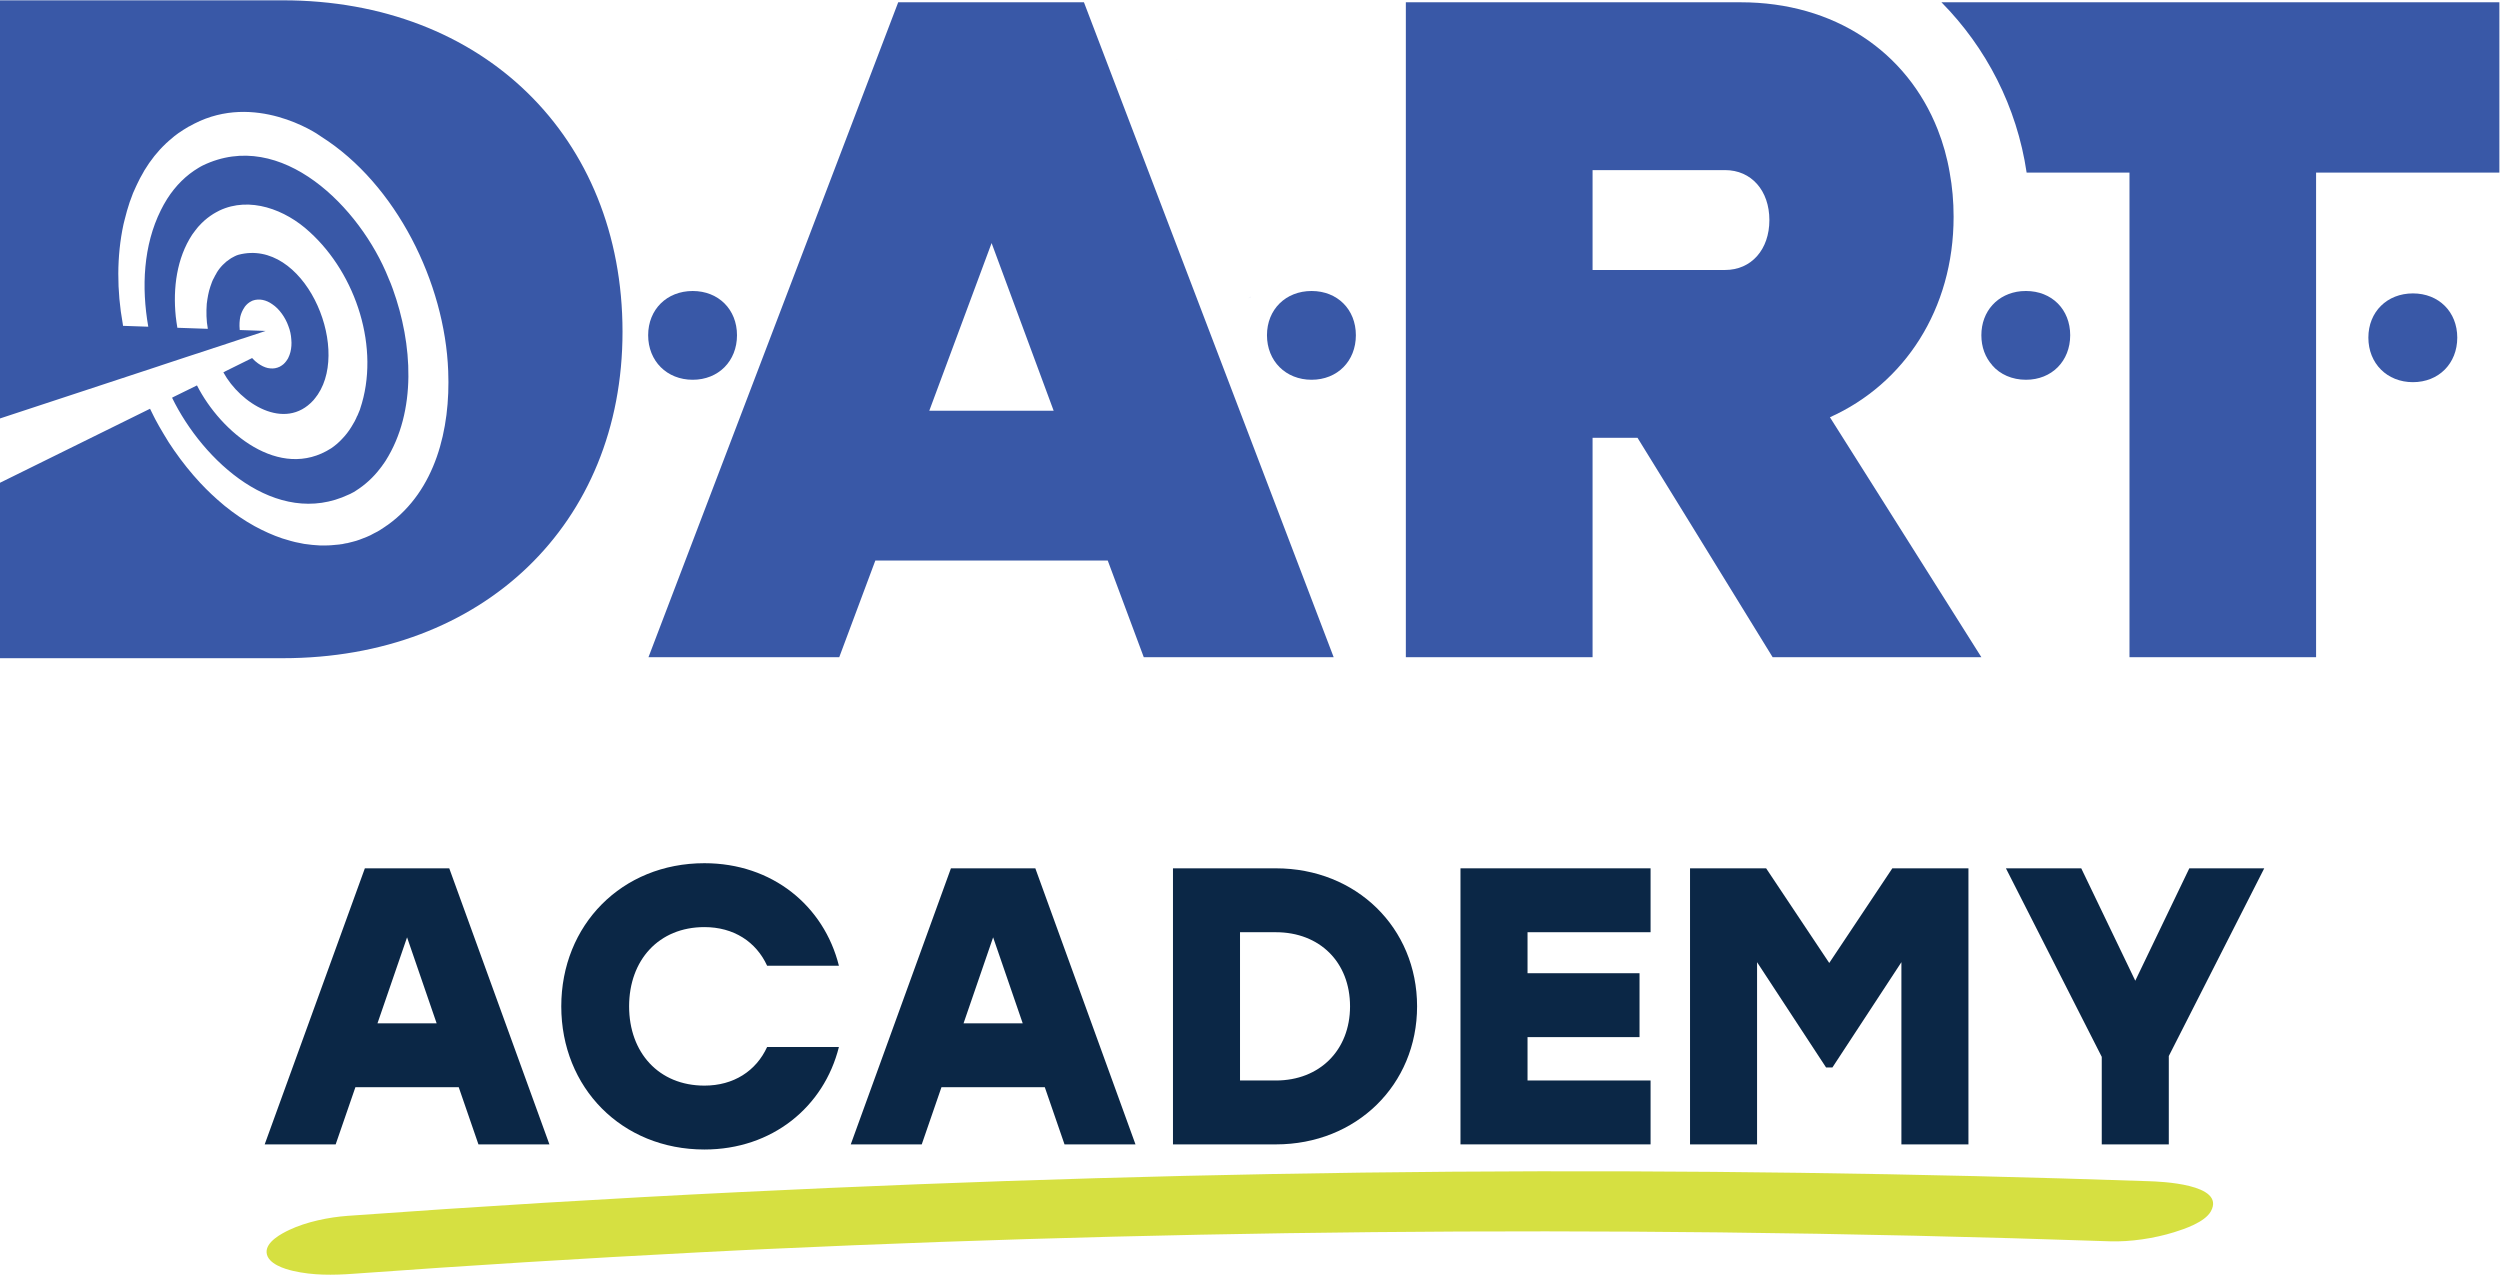 <?xml version="1.0" encoding="UTF-8" standalone="no"?>
<svg
   xmlns:dc="http://purl.org/dc/elements/1.1/"
   xmlns:cc="http://creativecommons.org/ns#"
   xmlns:rdf="http://www.w3.org/1999/02/22-rdf-syntax-ns#"
   xmlns:svg="http://www.w3.org/2000/svg"
   xmlns="http://www.w3.org/2000/svg"
   viewBox="0 0 426.667 217.551"
   height="217.551"
   width="426.667"
   xml:space="preserve"
   id="svg2"
   version="1.1"><defs
     id="defs6"><clipPath
       id="clipPath18"
       clipPathUnits="userSpaceOnUse"><path
         id="path16"
         d="M 0,163.163 H 320 V 0 H 0 Z" /></clipPath></defs><g
     transform="matrix(1.333,0,0,-1.333,0,217.551)"
     id="g10"><g
       id="g12"><g
         clip-path="url(#clipPath18)"
         id="g14"><g
           transform="translate(168.748,125.471)"
           id="g20"><path
             id="path22"
             style="fill:#3958a7;fill-opacity:1;fill-rule:nonzero;stroke:none"
             d="m 0,0 c -0.125,-0.084 -0.251,-0.167 -0.387,-0.251 0.126,0.073 0.251,0.157 0.377,0.23 C 0.021,-0.01 0.031,0.01 0.063,0.042 0.042,0.031 0.021,0.01 0,0 M 0.502,0.345 0.282,0.188 C 0.356,0.23 0.418,0.282 0.492,0.324 0.523,0.345 0.554,0.366 0.586,0.397 0.554,0.376 0.533,0.366 0.502,0.345 M -18.081,30.17 h 0.031 v 0.01 z" /></g><g
           transform="translate(159.817,125.001)"
           id="g24"><path
             id="path26"
             style="fill:#3958a7;fill-opacity:1;fill-rule:nonzero;stroke:none"
             d="M 0,0 C 0.125,0.073 0.251,0.146 0.366,0.22 L 0.293,0.167 Z" /></g><g
           transform="translate(124.149,155.652)"
           id="g28"><path
             id="path30"
             style="fill:#3958a7;fill-opacity:1;fill-rule:nonzero;stroke:none"
             d="M 0,0 V -0.01 H -0.031 Z" /></g><g
           transform="translate(118.977,110.613)"
           id="g32"><path
             id="path34"
             style="fill:#3958a7;fill-opacity:1;fill-rule:nonzero;stroke:none"
             d="M 0,0 7.98,21.47 15.927,0 Z M -3.977,52.299 -35.95,-31.549 h 24.424 l 4.62,12.373 h 29.755 l 4.612,-12.373 H 51.775 L 19.803,52.299 Z" /></g><g
           transform="translate(248.566,162.912)"
           id="g36"><path
             id="path38"
             style="fill:#3958a7;fill-opacity:1;fill-rule:nonzero;stroke:none"
             d="m 0,0 c 5.729,-5.797 9.664,-13.371 10.908,-21.808 h 13.168 v -62.04 h 23.891 v 62.04 H 71.434 V 0 Z" /></g><g
           transform="translate(220.868,128.638)"
           id="g40"><path
             id="path42"
             style="fill:#3958a7;fill-opacity:1;fill-rule:nonzero;stroke:none"
             d="M 0,0 H -16.968 V 12.787 H 0 c 3.36,0 5.67,-2.623 5.67,-6.398 C 5.67,2.615 3.36,0 0,0 m 13.422,-18.855 c 9.529,4.274 15.834,13.82 15.834,25.667 0,1.972 -0.17,3.851 -0.5,5.654 -0.33,1.946 -0.854,3.791 -1.54,5.526 -3.927,9.943 -13.219,16.282 -25.219,16.282 h -42.872 v -83.848 h 23.907 v 28.087 h 5.755 L -4.511,-32.353 6.085,-49.574 H 32.81 l -13.87,21.986 z" /></g><g
           transform="translate(88.689,114.582)"
           id="g44"><path
             id="path46"
             style="fill:#3958a7;fill-opacity:1;fill-rule:nonzero;stroke:none"
             d="m 0,0 c 3.3,0 5.67,2.395 5.67,5.704 0,3.3 -2.37,5.661 -5.67,5.661 -3.309,0 -5.704,-2.361 -5.704,-5.661 C -5.704,2.395 -3.309,0 0,0" /></g><g
           transform="translate(259.39,125.947)"
           id="g48"><path
             id="path50"
             style="fill:#3958a7;fill-opacity:1;fill-rule:nonzero;stroke:none"
             d="m 0,0 c -0.212,0 -0.406,-0.008 -0.618,-0.025 h -0.008 c -2.988,-0.28 -5.086,-2.548 -5.086,-5.637 0,-1.531 0.507,-2.851 1.396,-3.842 v -0.017 c 1.007,-1.159 2.539,-1.844 4.316,-1.844 3.309,0 5.662,2.395 5.662,5.703 C 5.662,-2.361 3.309,0 0,0" /></g><g
           transform="translate(308.931,125.639)"
           id="g52"><path
             id="path54"
             style="fill:#3958a7;fill-opacity:1;fill-rule:nonzero;stroke:none"
             d="m 0,0 c -3.309,0 -5.704,-2.361 -5.704,-5.662 0,-3.308 2.395,-5.703 5.704,-5.703 3.309,0 5.678,2.395 5.678,5.703 C 5.678,-2.361 3.309,0 0,0" /></g><g
           transform="translate(167.925,125.947)"
           id="g56"><path
             id="path58"
             style="fill:#3958a7;fill-opacity:1;fill-rule:nonzero;stroke:none"
             d="m 0,0 c -3.309,0 -5.712,-2.361 -5.712,-5.662 0,-3.308 2.403,-5.703 5.712,-5.703 3.309,0 5.67,2.395 5.67,5.703 C 5.67,-2.361 3.309,0 0,0" /></g><g
           transform="translate(19.21,110.871)"
           id="g60"><path
             id="path62"
             style="fill:#3958a7;fill-opacity:1;fill-rule:nonzero;stroke:none"
             d="m 0,0 c 0.114,-0.245 0.25,-0.512 0.373,-0.756 0.061,-0.105 0.113,-0.219 0.166,-0.333 0.061,-0.105 0.113,-0.218 0.166,-0.323 0.297,-0.56 0.612,-1.11 0.944,-1.661 0.026,-0.053 0.052,-0.105 0.087,-0.149 0.42,-0.725 0.866,-1.425 1.347,-2.107 0,0 0,-0.008 0.008,-0.008 0,-0.009 0.009,-0.018 0.018,-0.027 1.004,-1.449 2.139,-2.86 3.313,-4.126 0.018,-0.008 0.026,-0.026 0.044,-0.043 0.893,-0.956 1.862,-1.873 2.859,-2.702 0.078,-0.061 0.157,-0.14 0.236,-0.201 1.241,-1.005 2.517,-1.871 3.811,-2.587 1.161,-0.631 2.344,-1.171 3.576,-1.583 0.148,-0.052 0.297,-0.087 0.445,-0.131 0.219,-0.07 0.438,-0.14 0.647,-0.192 0.184,-0.053 0.368,-0.096 0.542,-0.14 0.349,-0.077 0.681,-0.141 1.032,-0.21 0.044,-0.009 0.096,-0.017 0.14,-0.026 0.192,-0.026 0.384,-0.053 0.568,-0.07 0.288,-0.044 0.577,-0.07 0.865,-0.087 0.21,-0.018 0.42,-0.035 0.63,-0.044 0.36,0.002 0.77,-0.009 1.128,0.017 0.096,0 0.192,0.009 0.288,0.018 0.324,0.017 0.647,0.052 0.962,0.087 h 0.008 c 0.009,-0.009 0.027,-0.009 0.035,0 0.018,0 0.035,0.009 0.053,0.018 0.211,0.008 0.416,0.056 0.621,0.105 0.087,0.017 0.174,0.026 0.271,0.052 h 0.008 c 0.018,-0.009 0.027,-0.009 0.044,0 0.227,0.053 0.455,0.114 0.691,0.175 0.613,0.139 1.212,0.387 1.8,0.621 0.175,0.07 0.333,0.148 0.49,0.218 0.079,0.044 0.149,0.079 0.21,0.114 0.087,0.035 0.175,0.096 0.262,0.14 0.149,0.078 0.297,0.148 0.446,0.227 0,0.009 0.009,0.009 0.017,0.009 0.028,0.033 0.036,10e-4 0.062,0.043 0.008,0 0.008,0 0.026,0.009 0.07,0.044 0.148,0.088 0.218,0.131 l 0.062,0.044 c 0.113,0.07 0.218,0.14 0.323,0.21 0.035,0.026 0.07,0.039 0.105,0.07 0.044,0.026 0.087,0.061 0.131,0.087 l 0.184,0.131 c 0.048,0.031 0.091,0.057 0.14,0.088 0.035,0.026 0.061,0.043 0.096,0.07 6.026,4.369 7.978,12.157 7.675,19.652 -0.427,11.285 -6.642,23.922 -16.26,30.011 -0.017,0.009 -0.035,0.017 -0.052,0.035 C 21.214,35.38 13.408,40.482 5.653,36.493 5.487,36.406 5.321,36.31 5.155,36.222 5.111,36.196 5.058,36.17 5.015,36.152 c -0.009,0 -0.009,0 -0.018,-0.008 C 4.954,36.126 4.91,36.109 4.875,36.082 4.761,36.021 4.656,35.96 4.551,35.881 4.333,35.759 4.123,35.619 3.913,35.47 3.852,35.435 3.8,35.4 3.738,35.357 3.712,35.339 3.695,35.331 3.668,35.313 3.651,35.296 3.633,35.287 3.607,35.269 3.275,35.033 2.96,34.789 2.646,34.5 2.497,34.386 2.348,34.255 2.2,34.107 2.174,34.089 2.139,34.054 2.104,34.028 2.077,34.002 2.051,33.976 2.016,33.949 V 33.941 C 0.993,32.979 0.067,31.825 -0.746,30.479 -0.79,30.4 -0.825,30.313 -0.877,30.234 -1.16,29.75 -1.426,29.267 -1.655,28.757 -1.708,28.652 -1.752,28.555 -1.795,28.459 -1.935,28.171 -2.049,27.891 -2.18,27.603 -2.285,27.332 -2.381,27.052 -2.486,26.772 -2.521,26.667 -2.565,26.571 -2.6,26.475 -2.854,25.724 -3.065,24.961 -3.255,24.193 -3.29,24.062 -3.325,23.931 -3.351,23.809 -3.378,23.73 -3.395,23.66 -3.404,23.59 -4.281,19.519 -4.257,15.109 -3.491,10.862 c 0.008,-0.088 0.026,-0.159 0.035,-0.247 l 3.228,-0.111 v 0.008 c -0.88,5.044 -0.635,10.409 1.617,14.92 0.127,0.237 0.245,0.465 0.363,0.694 0.144,0.254 0.288,0.491 0.441,0.744 1.1,1.727 2.462,3.047 3.994,3.961 0.085,0.059 0.178,0.102 0.271,0.161 0.093,0.051 0.194,0.11 0.287,0.152 10.063,4.866 20.176,-5.382 23.781,-14.412 v -0.008 c 0.203,-0.466 0.397,-0.923 0.558,-1.397 2.532,-7.014 3.093,-15.63 -0.922,-21.986 -0.009,-0.025 -0.026,-0.051 -0.051,-0.076 -0.059,-0.093 -0.119,-0.186 -0.186,-0.279 -0.034,-0.034 -0.059,-0.085 -0.093,-0.119 -0.093,-0.152 -0.203,-0.296 -0.322,-0.44 -0.008,-0.025 -0.025,-0.059 -0.051,-0.067 -0.837,-1.117 -1.946,-2.125 -3.089,-2.844 -0.177,-0.127 -0.355,-0.228 -0.541,-0.313 -0.127,-0.068 -0.254,-0.144 -0.381,-0.186 C 16.181,-15.367 6.771,-6.71 2.819,1.415 l 0.101,0.05 0.11,0.06 2.979,1.464 c 3.064,-6.026 10.587,-12.28 17.188,-8.048 0.482,0.33 0.948,0.719 1.371,1.176 0.448,0.457 0.863,0.99 1.21,1.557 0.152,0.237 0.288,0.474 0.415,0.711 0.008,0.017 0.008,0.025 0.025,0.042 0.026,0.034 0.034,0.06 0.042,0.093 0.085,0.161 0.17,0.33 0.229,0.5 0.051,0.067 0.085,0.144 0.11,0.211 0.093,0.212 0.186,0.423 0.271,0.652 0,0.034 0.025,0.068 0.034,0.118 2.589,7.685 -0.483,17.205 -6.474,22.638 -3.106,2.877 -7.684,4.578 -11.552,2.734 C 8.726,25.305 8.565,25.22 8.43,25.136 8.32,25.076 8.21,25.017 8.108,24.949 7.583,24.619 7.076,24.23 6.61,23.765 6.449,23.612 6.288,23.443 6.153,23.282 5.933,22.995 5.688,22.715 5.476,22.402 5.451,22.351 5.425,22.326 5.391,22.284 3.428,19.288 2.92,15.471 3.293,11.815 3.352,11.341 3.411,10.859 3.496,10.385 v -0.017 l 3.901,-0.135 v 0.008 c -0.195,1.05 -0.211,2.175 -0.135,3.191 0.093,0.753 0.22,1.515 0.465,2.225 0.068,0.212 0.144,0.407 0.212,0.593 0.076,0.178 0.144,0.355 0.254,0.524 0.017,0.034 0.033,0.077 0.059,0.119 0.059,0.127 0.127,0.254 0.211,0.372 0.009,0.034 0.017,0.068 0.043,0.102 0.431,0.745 1.108,1.422 1.768,1.836 0.051,0.043 0.085,0.068 0.144,0.093 0.28,0.153 0.567,0.322 0.889,0.415 C 19.621,21.913 25.679,8.113 21.488,1.838 21.462,1.812 21.454,1.787 21.428,1.753 21.377,1.669 21.31,1.592 21.251,1.516 21.242,1.491 21.225,1.457 21.2,1.449 21.157,1.372 21.107,1.33 21.064,1.271 21.014,1.212 20.963,1.152 20.92,1.093 17.255,-2.942 11.553,0.687 9.386,4.664 l 0.118,0.051 0.11,0.068 3.453,1.709 h 0.009 V 6.484 c 0.237,-0.263 0.49,-0.499 0.753,-0.677 0.414,-0.296 0.829,-0.499 1.244,-0.593 0.44,-0.084 0.846,-0.084 1.235,0.051 0.203,0.059 0.407,0.161 0.584,0.296 0.263,0.17 0.508,0.457 0.686,0.745 0.067,0.093 0.127,0.203 0.161,0.305 0.025,0.051 0.05,0.084 0.059,0.135 0.025,0.042 0.05,0.093 0.059,0.144 0.051,0.119 0.085,0.245 0.118,0.372 0.119,0.5 0.17,1.05 0.11,1.625 -0.033,0.559 -0.152,1.143 -0.38,1.718 -0.373,1.05 -1.143,2.184 -2.065,2.784 -0.762,0.542 -1.659,0.754 -2.505,0.457 -0.076,-0.033 -0.144,-0.076 -0.22,-0.11 -0.28,-0.144 -0.542,-0.364 -0.77,-0.66 -0.017,-0.042 -0.06,-0.076 -0.068,-0.11 -0.237,-0.347 -0.415,-0.744 -0.525,-1.193 -0.093,-0.491 -0.127,-1.032 -0.076,-1.582 0,-0.017 0.009,-0.077 0.009,-0.111 L 14.802,9.962 11.942,9.014 11.713,8.946 8.235,7.796 8.108,7.762 7.998,7.719 C 6.128,7.119 3.208,6.145 1.329,5.528 L 1.211,5.485 C -3.304,4.007 -14.754,0.226 -19.21,-1.243 v 53.535 h 36.221 c 25.574,0 43.481,-17.467 43.481,-42.432 0,-24.634 -17.907,-41.797 -43.481,-41.797 H -19.21 v 22.46 z" /></g><g
           transform="translate(55.903,32.188)"
           id="g64"><path
             id="path66"
             style="fill:#0b2746;fill-opacity:1;fill-rule:nonzero;stroke:none"
             d="M 0,0 -3.786,11.007 -7.573,0 Z M -9.189,19.843 H 1.616 L 14.44,-15.501 H 5.353 L 2.828,-8.18 H -10.4 l -2.526,-7.321 h -9.088 z" /></g><g
           transform="translate(71.861,34.358)"
           id="g68"><path
             id="path70"
             style="fill:#0b2746;fill-opacity:1;fill-rule:nonzero;stroke:none"
             d="m 0,0 c 0,10.401 7.726,18.328 18.329,18.328 8.685,0 15.299,-5.453 17.218,-13.127 H 26.356 C 24.943,8.28 22.065,10.148 18.329,10.148 12.472,10.148 8.685,5.907 8.685,0 c 0,-5.907 3.787,-10.148 9.644,-10.148 3.736,0 6.614,1.868 8.027,4.948 h 9.191 C 33.628,-12.875 27.014,-18.328 18.329,-18.328 7.726,-18.328 0,-10.401 0,0" /></g><g
           transform="translate(130.939,32.188)"
           id="g72"><path
             id="path74"
             style="fill:#0b2746;fill-opacity:1;fill-rule:nonzero;stroke:none"
             d="M 0,0 -3.787,11.007 -7.573,0 Z M -9.189,19.843 H 1.616 L 14.44,-15.501 H 5.353 L 2.828,-8.18 h -13.229 l -2.525,-7.321 h -9.088 z" /></g><g
           transform="translate(163.357,24.866)"
           id="g76"><path
             id="path78"
             style="fill:#0b2746;fill-opacity:1;fill-rule:nonzero;stroke:none"
             d="m 0,0 c 5.604,0 9.492,3.888 9.492,9.492 0,5.655 -3.888,9.492 -9.492,9.492 H -4.595 V 0 Z M -13.179,27.164 H 0 C 10.3,27.164 18.075,19.54 18.075,9.492 18.075,-0.556 10.3,-8.18 0,-8.18 h -13.179 z" /></g><g
           transform="translate(211.326,43.851)"
           id="g80"><path
             id="path82"
             style="fill:#0b2746;fill-opacity:1;fill-rule:nonzero;stroke:none"
             d="m 0,0 h -15.753 v -5.251 h 14.339 v -8.18 h -14.339 v -5.553 H 0 v -8.18 H -24.337 V 8.18 H 0 Z" /></g><g
           transform="translate(216.378,52.03)"
           id="g84"><path
             id="path86"
             style="fill:#0b2746;fill-opacity:1;fill-rule:nonzero;stroke:none"
             d="M 0,0 H 9.744 L 17.823,-12.118 25.901,0 h 9.745 v -35.344 h -8.583 v 23.327 L 18.228,-25.498 H 17.419 L 8.583,-12.017 V -35.344 H 0 Z" /></g><g
           transform="translate(266.467,52.03)"
           id="g88"><path
             id="path90"
             style="fill:#0b2746;fill-opacity:1;fill-rule:nonzero;stroke:none"
             d="M 0,0 6.917,-14.39 13.835,0 h 9.593 L 11.209,-24.033 V -35.344 H 2.625 v 11.209 L -9.644,0 Z" /></g><g
           transform="translate(160.162,12.074)"
           id="g92"><path
             id="path94"
             style="fill:#e9e9de;fill-opacity:1;fill-rule:nonzero;stroke:none"
             d="M 0,0 C -0.084,-0.044 -0.169,-0.093 -0.253,-0.138 -0.276,-0.151 -0.302,-0.165 -0.325,-0.173 -0.218,-0.111 -0.107,-0.049 0,0" /></g><g
           transform="translate(45.214,0.119)"
           id="g96"><path
             id="path98"
             style="fill:#d6e041;fill-opacity:1;fill-rule:nonzero;stroke:none"
             d="m 0,0 c 14.727,1.064 29.465,1.98 44.211,2.74 1.784,0.092 3.568,0.182 5.352,0.269 0.418,0.021 2.025,0.098 0.352,0.018 C 48.32,2.95 49.59,3.011 49.91,3.026 c 1.07,0.051 2.141,0.101 3.211,0.15 3.688,0.17 7.376,0.33 11.064,0.481 7.377,0.301 14.755,0.564 22.134,0.788 29.518,0.897 59.054,1.183 88.583,0.855 16.67,-0.185 33.337,-0.569 49.998,-1.142 2.634,-0.091 5.712,0.375 8.23,1.158 1.312,0.408 3.949,1.284 4.72,2.684 1.942,3.532 -6.613,3.807 -7.925,3.852 -29.752,1.024 -59.524,1.434 -89.293,1.217 C 110.262,12.847 79.906,11.939 49.573,10.462 32.803,9.646 16.043,8.628 -0.704,7.418 -3.107,7.245 -5.983,6.659 -8.186,5.613 -9.104,5.176 -11.212,4.099 -11.079,2.692 -10.942,1.255 -8.735,0.609 -7.688,0.367 -5.163,-0.216 -2.569,-0.186 0,0" /></g></g></g></g></svg>